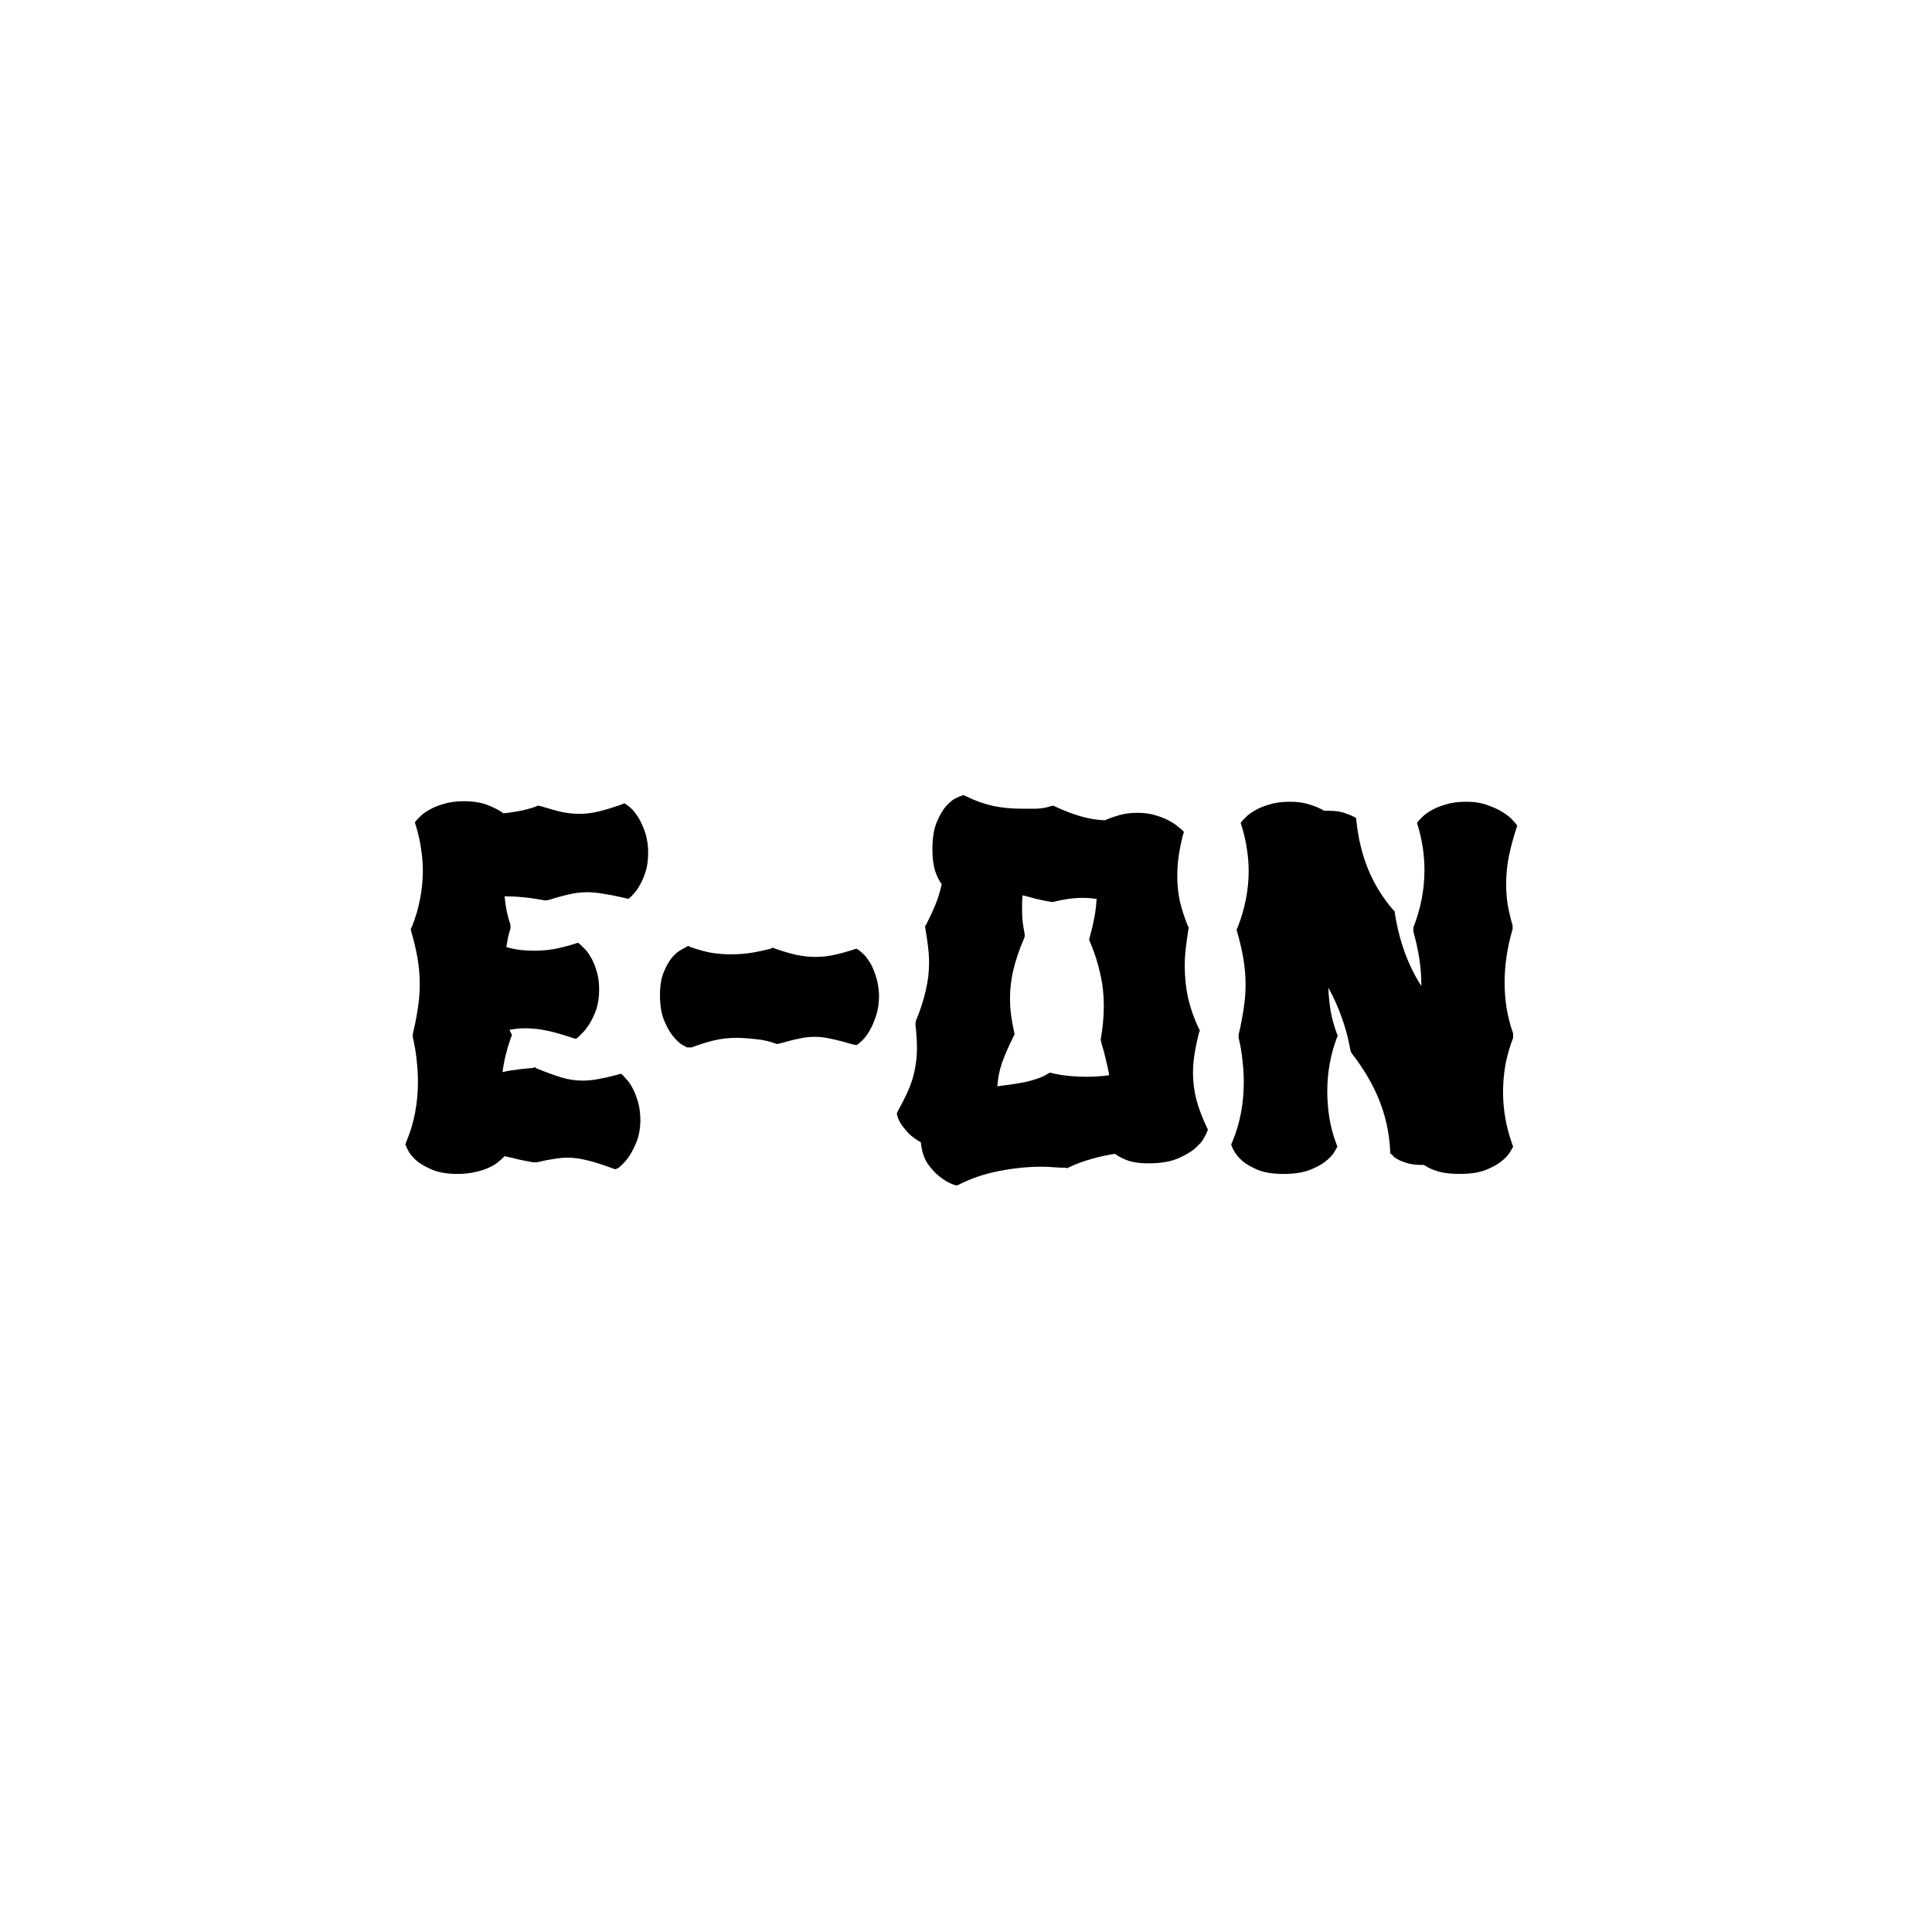 <svg width="183" height="183" viewBox="0 0 183 183" fill="none" xmlns="http://www.w3.org/2000/svg">
<path d="M56.751 93.739C56.751 94.472 56.653 95.115 56.458 95.668C56.263 96.205 56.043 96.661 55.799 97.035C55.555 97.409 55.327 97.694 55.115 97.89C54.92 98.085 54.814 98.191 54.798 98.207L54.554 98.402L54.212 98.305C53.3 97.995 52.495 97.768 51.795 97.621C51.111 97.475 50.428 97.401 49.744 97.401C49.24 97.401 48.743 97.45 48.255 97.548L48.401 97.841L48.499 98.061L48.401 98.256C48.011 99.363 47.742 100.461 47.596 101.552C47.856 101.487 48.149 101.43 48.475 101.381C48.8 101.332 49.109 101.291 49.402 101.259C49.695 101.226 49.94 101.202 50.135 101.186C50.33 101.169 50.436 101.161 50.452 101.161L50.648 101.088L50.843 101.21C51.77 101.584 52.56 101.869 53.211 102.064C53.862 102.26 54.521 102.357 55.188 102.357C55.644 102.357 56.141 102.309 56.678 102.211C57.215 102.113 57.825 101.975 58.509 101.796L58.802 101.698L59.046 101.894C59.062 101.926 59.152 102.032 59.315 102.211C59.493 102.374 59.681 102.634 59.876 102.992C60.071 103.334 60.25 103.773 60.413 104.311C60.576 104.831 60.657 105.458 60.657 106.19C60.641 106.923 60.527 107.558 60.315 108.095C60.104 108.632 59.876 109.088 59.632 109.462C59.388 109.82 59.16 110.097 58.948 110.292C58.737 110.487 58.623 110.593 58.606 110.609L58.289 110.756L57.996 110.658C57.036 110.3 56.238 110.048 55.603 109.901C54.969 109.739 54.35 109.657 53.748 109.657C53.325 109.657 52.885 109.698 52.43 109.779C51.974 109.844 51.445 109.95 50.843 110.097H50.501C50.045 110.015 49.59 109.926 49.134 109.828C48.694 109.714 48.247 109.608 47.791 109.511C47.628 109.69 47.417 109.885 47.156 110.097C46.912 110.292 46.603 110.471 46.228 110.634C45.87 110.797 45.447 110.927 44.959 111.024C44.487 111.138 43.95 111.195 43.348 111.195C42.387 111.195 41.59 111.065 40.955 110.805C40.337 110.544 39.84 110.259 39.466 109.95C39.108 109.625 38.855 109.332 38.709 109.071C38.562 108.795 38.489 108.64 38.489 108.607L38.392 108.412L38.489 108.144C38.864 107.248 39.14 106.329 39.319 105.385C39.498 104.441 39.588 103.48 39.588 102.504C39.588 101.82 39.547 101.129 39.466 100.429C39.401 99.729 39.279 99.005 39.1 98.256V97.939C39.295 97.141 39.45 96.36 39.563 95.595C39.694 94.814 39.759 94.032 39.759 93.251C39.759 92.388 39.685 91.542 39.539 90.712C39.393 89.882 39.197 89.06 38.953 88.246L38.904 88.002L39.002 87.807C39.36 86.928 39.62 86.049 39.783 85.17C39.962 84.275 40.052 83.388 40.052 82.509C40.052 81.793 39.995 81.085 39.881 80.385C39.783 79.669 39.62 78.944 39.393 78.212L39.295 77.894L39.49 77.65C39.507 77.634 39.604 77.537 39.783 77.357C39.962 77.162 40.231 76.959 40.589 76.747C40.963 76.519 41.427 76.324 41.98 76.161C42.534 75.982 43.193 75.893 43.958 75.893C44.837 75.893 45.586 76.015 46.204 76.259C46.823 76.503 47.319 76.763 47.693 77.04C48.165 76.991 48.662 76.918 49.183 76.82C49.703 76.723 50.224 76.584 50.745 76.405L50.94 76.308L51.209 76.356C51.99 76.601 52.666 76.788 53.235 76.918C53.821 77.032 54.375 77.089 54.895 77.089C55.465 77.089 56.059 77.016 56.678 76.869C57.296 76.723 58.02 76.503 58.851 76.21L59.144 76.088L59.412 76.259C59.428 76.275 59.534 76.365 59.73 76.527C59.925 76.69 60.136 76.942 60.364 77.284C60.592 77.61 60.804 78.033 60.999 78.554C61.211 79.058 61.341 79.677 61.39 80.409V80.849C61.39 81.5 61.308 82.078 61.145 82.582C60.983 83.087 60.796 83.518 60.584 83.876C60.389 84.218 60.202 84.478 60.023 84.657C59.86 84.836 59.77 84.934 59.754 84.95L59.51 85.145L59.144 85.048C58.362 84.869 57.695 84.739 57.142 84.657C56.588 84.56 56.075 84.511 55.603 84.511C55.05 84.511 54.497 84.576 53.943 84.706C53.406 84.82 52.755 84.999 51.99 85.243L51.648 85.292C50.965 85.162 50.306 85.064 49.671 84.999C49.052 84.934 48.426 84.901 47.791 84.901C47.84 85.357 47.905 85.813 47.986 86.269C48.084 86.708 48.206 87.156 48.352 87.611V87.953C48.255 88.246 48.173 88.539 48.108 88.832C48.06 89.109 48.011 89.402 47.962 89.711C48.434 89.841 48.873 89.931 49.28 89.98C49.703 90.028 50.143 90.053 50.599 90.053C51.201 90.053 51.811 90.004 52.43 89.906C53.048 89.792 53.724 89.621 54.456 89.394L54.749 89.296L54.993 89.491C55.009 89.507 55.107 89.605 55.286 89.784C55.481 89.947 55.685 90.207 55.897 90.565C56.124 90.907 56.32 91.347 56.482 91.884C56.661 92.405 56.751 93.023 56.751 93.739ZM83.265 94.252C83.265 95.001 83.167 95.66 82.972 96.23C82.793 96.783 82.589 97.255 82.361 97.645C82.133 98.02 81.922 98.305 81.727 98.5C81.531 98.679 81.425 98.777 81.409 98.793L81.165 98.988L80.823 98.939C79.993 98.695 79.301 98.516 78.748 98.402C78.195 98.272 77.666 98.207 77.161 98.207C76.689 98.207 76.201 98.264 75.696 98.378C75.192 98.476 74.581 98.63 73.865 98.842L73.572 98.891C72.97 98.647 72.303 98.492 71.57 98.427C70.838 98.345 70.219 98.305 69.715 98.305C69.064 98.305 68.405 98.378 67.737 98.524C67.086 98.671 66.346 98.899 65.516 99.208H65.076C65.044 99.192 64.889 99.11 64.612 98.964C64.352 98.801 64.067 98.533 63.758 98.158C63.449 97.784 63.164 97.279 62.903 96.644C62.643 96.01 62.513 95.212 62.513 94.252C62.513 93.373 62.635 92.641 62.879 92.055C63.123 91.469 63.392 91.005 63.685 90.663C63.994 90.321 64.279 90.085 64.539 89.955C64.799 89.809 64.946 89.727 64.978 89.711L65.174 89.589L65.418 89.711C66.118 89.955 66.769 90.134 67.371 90.248C67.99 90.346 68.608 90.394 69.227 90.394C69.829 90.394 70.431 90.354 71.033 90.272C71.652 90.175 72.311 90.037 73.011 89.857L73.206 89.76L73.426 89.857C74.223 90.134 74.923 90.338 75.525 90.468C76.128 90.582 76.705 90.639 77.259 90.639C77.812 90.639 78.366 90.582 78.919 90.468C79.472 90.354 80.107 90.183 80.823 89.955L81.116 89.857L81.36 90.004C81.377 90.02 81.482 90.11 81.678 90.272C81.873 90.435 82.085 90.688 82.312 91.029C82.54 91.371 82.744 91.811 82.923 92.348C83.118 92.885 83.232 93.519 83.265 94.252ZM114.417 106.996L114.319 107.24C114.319 107.257 114.238 107.419 114.075 107.729C113.929 108.038 113.644 108.38 113.221 108.754C112.814 109.112 112.244 109.446 111.512 109.755C110.796 110.048 109.876 110.194 108.753 110.194C108.021 110.194 107.402 110.113 106.897 109.95C106.393 109.771 105.962 109.551 105.604 109.291C104.855 109.405 104.114 109.568 103.382 109.779C102.666 109.975 101.958 110.235 101.258 110.561L101.111 110.658L100.965 110.609C100.558 110.609 100.167 110.593 99.793 110.561C99.435 110.528 99.061 110.512 98.67 110.512C97.352 110.512 95.993 110.65 94.593 110.927C93.209 111.203 91.964 111.627 90.857 112.196L90.613 112.294L90.418 112.245C90.467 112.261 90.345 112.213 90.052 112.099C89.759 111.985 89.417 111.773 89.026 111.464C88.636 111.171 88.253 110.764 87.879 110.243C87.521 109.706 87.301 109.022 87.22 108.192C86.78 107.948 86.414 107.688 86.121 107.411C85.844 107.118 85.617 106.85 85.438 106.605C85.275 106.361 85.161 106.158 85.096 105.995C85.031 105.816 84.998 105.718 84.998 105.702L84.949 105.458L85.047 105.238C85.356 104.685 85.625 104.164 85.853 103.676C86.08 103.188 86.268 102.715 86.414 102.26C86.561 101.788 86.666 101.316 86.731 100.844C86.813 100.355 86.853 99.826 86.853 99.257C86.853 98.59 86.805 97.841 86.707 97.011L86.756 96.693C87.179 95.668 87.488 94.716 87.684 93.837C87.895 92.958 88.001 92.079 88.001 91.2C88.001 90.696 87.968 90.183 87.903 89.662C87.838 89.125 87.757 88.572 87.659 88.002L87.61 87.758L87.708 87.611C88.082 86.879 88.392 86.212 88.636 85.609C88.88 84.991 89.067 84.372 89.197 83.754C88.953 83.428 88.742 82.997 88.562 82.46C88.4 81.907 88.318 81.239 88.318 80.458C88.318 79.416 88.449 78.57 88.709 77.919C88.986 77.252 89.287 76.731 89.612 76.356C89.954 75.982 90.263 75.73 90.54 75.6C90.817 75.469 90.971 75.404 91.004 75.404L91.248 75.307L91.468 75.404C92.314 75.828 93.169 76.137 94.031 76.332C94.894 76.511 95.805 76.601 96.766 76.601C97.156 76.601 97.612 76.601 98.133 76.601C98.654 76.584 99.126 76.503 99.549 76.356L99.769 76.308L99.964 76.405C100.843 76.812 101.657 77.121 102.405 77.333C103.154 77.545 103.903 77.667 104.651 77.699C105.058 77.52 105.514 77.357 106.019 77.211C106.523 77.064 107.101 76.991 107.752 76.991C108.403 76.991 108.981 77.073 109.485 77.235C109.99 77.382 110.413 77.553 110.755 77.748C111.113 77.943 111.382 78.122 111.561 78.285C111.756 78.448 111.87 78.537 111.902 78.554L112.146 78.798L112.049 79.091C111.87 79.807 111.731 80.491 111.634 81.142C111.552 81.776 111.512 82.395 111.512 82.997C111.512 83.811 111.593 84.6 111.756 85.365C111.935 86.114 112.187 86.895 112.513 87.709L112.61 87.856L112.562 88.051C112.464 88.669 112.382 89.263 112.317 89.833C112.252 90.386 112.22 90.94 112.22 91.493C112.22 92.551 112.326 93.568 112.537 94.545C112.765 95.505 113.107 96.474 113.562 97.45L113.66 97.597L113.562 97.841C113.383 98.557 113.245 99.224 113.147 99.843C113.05 100.445 113.001 101.031 113.001 101.601C113.001 102.463 113.107 103.31 113.318 104.14C113.53 104.953 113.864 105.84 114.319 106.801L114.417 106.996ZM97.059 88.71L97.01 88.856C96.538 89.963 96.196 90.972 95.984 91.884C95.773 92.779 95.667 93.666 95.667 94.545C95.667 95.066 95.7 95.587 95.765 96.107C95.83 96.628 95.927 97.174 96.058 97.743L96.106 97.939L96.009 98.158C95.537 99.102 95.171 99.94 94.91 100.673C94.666 101.389 94.519 102.13 94.471 102.895C94.861 102.846 95.284 102.789 95.74 102.724C96.196 102.659 96.635 102.585 97.059 102.504C97.498 102.406 97.905 102.292 98.279 102.162C98.67 102.032 98.995 101.877 99.256 101.698L99.451 101.601L99.647 101.649C100.216 101.78 100.77 101.869 101.307 101.918C101.86 101.967 102.397 101.991 102.918 101.991C103.634 101.991 104.35 101.942 105.066 101.845C104.985 101.373 104.879 100.884 104.749 100.38C104.635 99.859 104.489 99.314 104.31 98.744L104.261 98.451C104.456 97.361 104.554 96.295 104.554 95.253C104.554 94.195 104.44 93.186 104.212 92.226C104 91.249 103.683 90.256 103.26 89.247L103.162 89.052L103.211 88.808C103.39 88.173 103.536 87.554 103.65 86.952C103.764 86.35 103.838 85.748 103.87 85.145C103.642 85.113 103.414 85.088 103.187 85.072C102.975 85.056 102.763 85.048 102.552 85.048C102.096 85.048 101.64 85.08 101.185 85.145C100.729 85.211 100.241 85.308 99.72 85.439L99.353 85.39C98.882 85.308 98.45 85.219 98.06 85.121C97.669 85.007 97.27 84.901 96.863 84.804C96.831 85.048 96.814 85.284 96.814 85.512C96.814 85.74 96.814 85.967 96.814 86.195C96.814 86.553 96.831 86.92 96.863 87.294C96.912 87.668 96.977 88.067 97.059 88.49V88.71ZM143.714 78.212L143.616 78.505C143.323 79.416 143.087 80.303 142.908 81.166C142.745 82.029 142.664 82.891 142.664 83.754C142.664 84.405 142.713 85.056 142.811 85.707C142.924 86.342 143.079 86.993 143.274 87.66V88.002C142.77 89.727 142.518 91.412 142.518 93.056C142.518 93.902 142.583 94.724 142.713 95.522C142.843 96.319 143.047 97.108 143.323 97.89V98.305C142.998 99.151 142.754 100.006 142.591 100.868C142.444 101.731 142.371 102.593 142.371 103.456C142.371 105.1 142.656 106.728 143.226 108.339L143.323 108.607L143.226 108.803C143.209 108.835 143.12 108.982 142.957 109.242C142.794 109.486 142.526 109.755 142.151 110.048C141.777 110.341 141.272 110.609 140.638 110.854C140.003 111.081 139.214 111.195 138.27 111.195C137.488 111.195 136.821 111.122 136.268 110.976C135.714 110.813 135.25 110.601 134.876 110.341H134.632C134.192 110.341 133.802 110.3 133.46 110.219C133.118 110.121 132.833 110.023 132.605 109.926C132.378 109.812 132.199 109.706 132.068 109.608C131.954 109.494 131.889 109.421 131.873 109.389L131.678 109.242V108.998C131.596 107.338 131.255 105.751 130.652 104.237C130.05 102.724 129.171 101.226 128.016 99.745L127.918 99.501C127.723 98.394 127.446 97.353 127.088 96.376C126.746 95.399 126.323 94.455 125.818 93.544C125.851 94.309 125.924 95.049 126.038 95.766C126.168 96.482 126.364 97.19 126.624 97.89L126.722 98.109L126.624 98.305C126.315 99.135 126.087 99.973 125.94 100.819C125.794 101.649 125.721 102.496 125.721 103.358C125.721 104.205 125.786 105.043 125.916 105.873C126.046 106.687 126.266 107.509 126.575 108.339L126.673 108.607L126.575 108.803C126.559 108.835 126.469 108.982 126.307 109.242C126.144 109.486 125.875 109.755 125.501 110.048C125.127 110.341 124.614 110.609 123.963 110.854C123.328 111.081 122.531 111.195 121.57 111.195C120.61 111.195 119.812 111.073 119.178 110.829C118.559 110.569 118.063 110.284 117.688 109.975C117.33 109.649 117.078 109.356 116.932 109.096C116.785 108.835 116.712 108.689 116.712 108.656L116.614 108.412L116.712 108.192C117.086 107.297 117.363 106.378 117.542 105.434C117.721 104.49 117.811 103.513 117.811 102.504C117.811 101.82 117.77 101.137 117.688 100.453C117.623 99.753 117.501 99.037 117.322 98.305V98.012C117.518 97.198 117.672 96.4 117.786 95.619C117.916 94.822 117.981 94.049 117.981 93.3C117.981 92.421 117.908 91.566 117.762 90.736C117.615 89.906 117.42 89.076 117.176 88.246L117.127 88.051L117.225 87.856C117.924 86.065 118.274 84.283 118.274 82.509C118.274 81.793 118.217 81.093 118.104 80.409C118.006 79.709 117.843 78.993 117.615 78.261L117.518 77.943L117.713 77.699C117.729 77.683 117.827 77.585 118.006 77.406C118.185 77.211 118.453 77.007 118.812 76.796C119.186 76.568 119.65 76.373 120.203 76.21C120.757 76.031 121.416 75.941 122.181 75.941C122.913 75.941 123.54 76.031 124.061 76.21C124.598 76.373 125.053 76.568 125.428 76.796H125.818C126.502 76.796 127.047 76.877 127.454 77.04C127.861 77.186 128.081 77.276 128.113 77.309L128.431 77.455L128.479 77.748C128.821 81.101 129.985 83.917 131.971 86.195L132.117 86.342V86.488C132.54 89.158 133.379 91.461 134.632 93.397V93.349C134.632 92.47 134.567 91.615 134.437 90.785C134.306 89.955 134.119 89.109 133.875 88.246V87.856C134.575 86.065 134.925 84.25 134.925 82.411C134.925 81.011 134.721 79.628 134.314 78.261L134.217 77.943L134.412 77.699C134.428 77.683 134.526 77.585 134.705 77.406C134.884 77.211 135.153 77.007 135.511 76.796C135.885 76.568 136.349 76.373 136.902 76.21C137.456 76.031 138.115 75.941 138.88 75.941C139.645 75.941 140.312 76.047 140.882 76.259C141.451 76.454 141.932 76.674 142.322 76.918C142.713 77.162 143.006 77.39 143.201 77.602C143.396 77.813 143.502 77.927 143.519 77.943L143.714 78.212Z" fill="black"/>
</svg>
